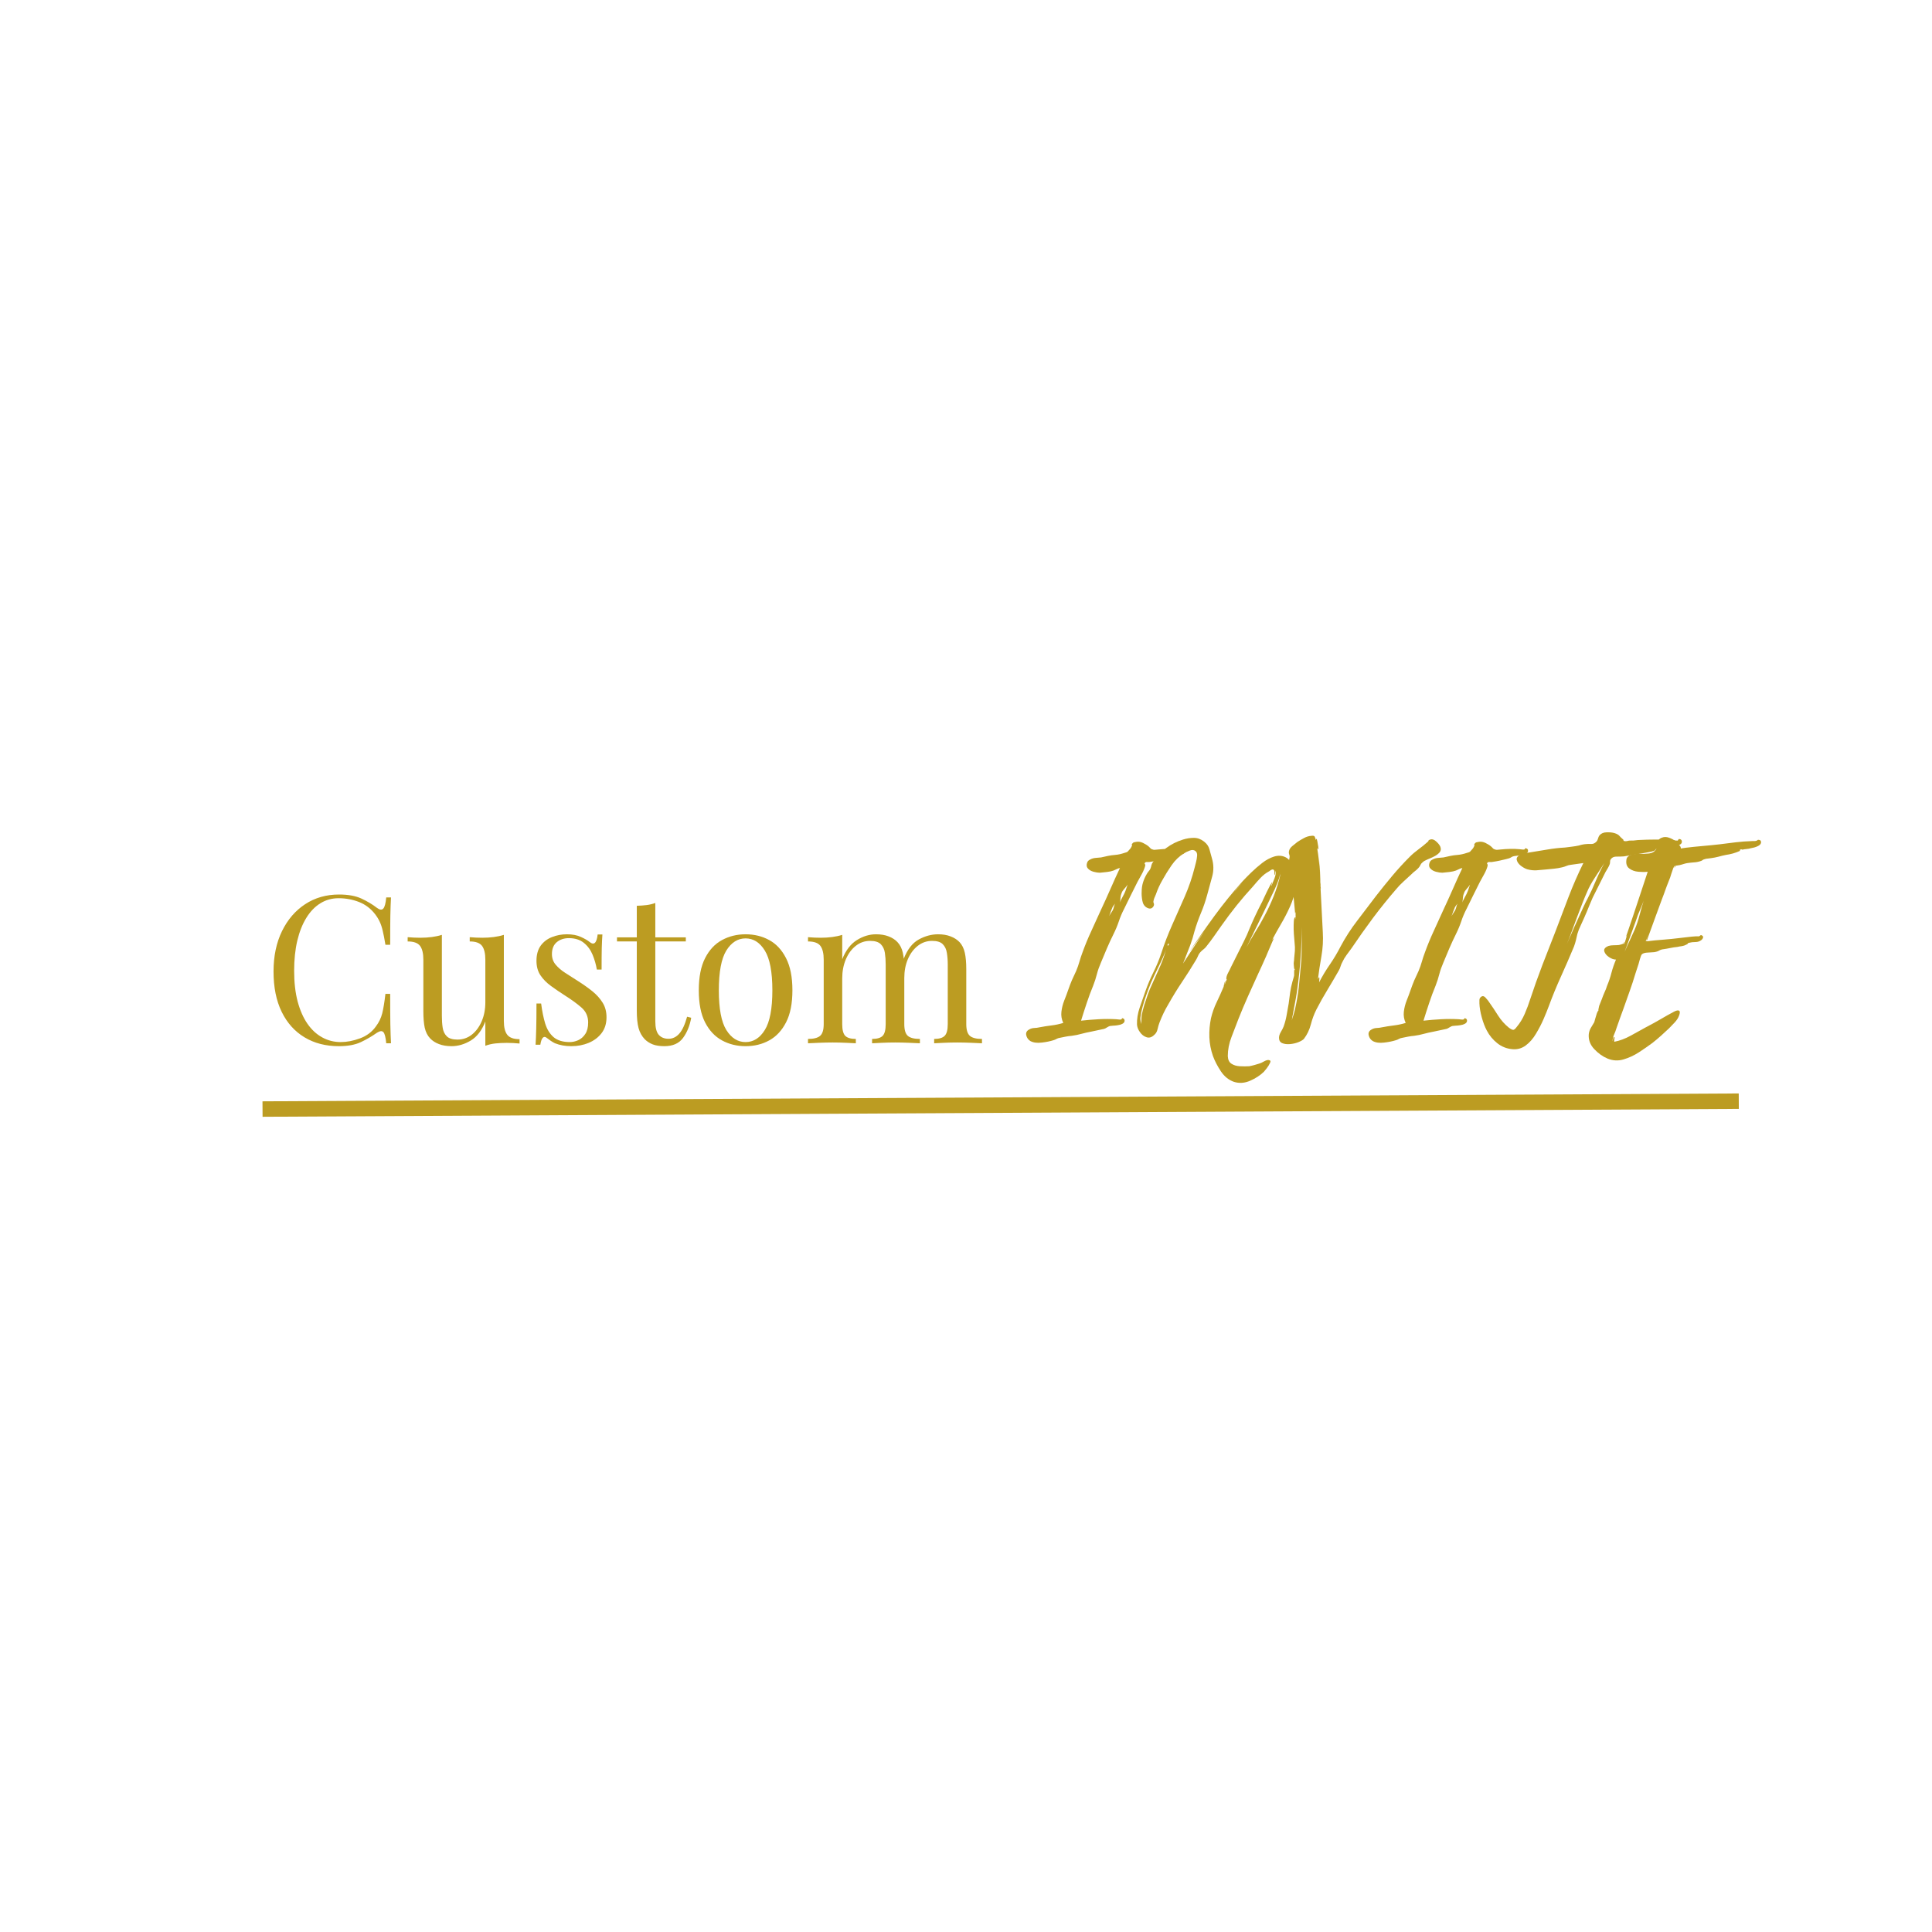 <svg xmlns="http://www.w3.org/2000/svg" xmlns:xlink="http://www.w3.org/1999/xlink" width="500" zoomAndPan="magnify" viewBox="0 0 375 375" height="500" preserveAspectRatio="xMidYMid meet" version="1.0"><defs><g/></defs><g fill="#bc9c22" fill-opacity="1"><g transform="translate(50.968, 202.5)"><g><path d="M 14.844 -28.875 C 16.602 -28.875 18.047 -28.613 19.172 -28.094 C 20.305 -27.57 21.316 -26.969 22.203 -26.281 C 22.734 -25.883 23.141 -25.836 23.422 -26.141 C 23.703 -26.441 23.895 -27.164 24 -28.312 L 24.922 -28.312 C 24.867 -27.332 24.828 -26.133 24.797 -24.719 C 24.773 -23.301 24.766 -21.438 24.766 -19.125 L 23.844 -19.125 C 23.656 -20.27 23.477 -21.18 23.312 -21.859 C 23.156 -22.535 22.961 -23.113 22.734 -23.594 C 22.516 -24.07 22.219 -24.555 21.844 -25.047 C 21.008 -26.141 19.969 -26.93 18.719 -27.422 C 17.469 -27.91 16.148 -28.156 14.766 -28.156 C 13.453 -28.156 12.27 -27.828 11.219 -27.172 C 10.164 -26.523 9.258 -25.586 8.5 -24.359 C 7.738 -23.129 7.148 -21.645 6.734 -19.906 C 6.328 -18.176 6.125 -16.234 6.125 -14.078 C 6.125 -11.836 6.348 -9.859 6.797 -8.141 C 7.254 -6.422 7.891 -4.973 8.703 -3.797 C 9.516 -2.629 10.473 -1.742 11.578 -1.141 C 12.68 -0.535 13.875 -0.234 15.156 -0.234 C 16.352 -0.234 17.602 -0.473 18.906 -0.953 C 20.219 -1.441 21.25 -2.219 22 -3.281 C 22.582 -4.051 22.988 -4.891 23.219 -5.797 C 23.445 -6.703 23.656 -7.969 23.844 -9.594 L 24.766 -9.594 C 24.766 -7.164 24.773 -5.211 24.797 -3.734 C 24.828 -2.254 24.867 -1.008 24.922 0 L 24 0 C 23.895 -1.145 23.711 -1.863 23.453 -2.156 C 23.203 -2.445 22.785 -2.41 22.203 -2.047 C 21.211 -1.348 20.164 -0.738 19.062 -0.219 C 17.957 0.301 16.535 0.562 14.797 0.562 C 12.266 0.562 10.047 -0.008 8.141 -1.156 C 6.234 -2.301 4.754 -3.953 3.703 -6.109 C 2.648 -8.273 2.125 -10.879 2.125 -13.922 C 2.125 -16.91 2.672 -19.523 3.766 -21.766 C 4.859 -24.004 6.359 -25.75 8.266 -27 C 10.172 -28.25 12.363 -28.875 14.844 -28.875 Z M 14.844 -28.875 "/></g></g></g><g fill="#bc9c22" fill-opacity="1"><g transform="translate(78.485, 202.5)"><g><path d="M 19.312 -21.047 L 19.312 -4.312 C 19.312 -3.113 19.531 -2.227 19.969 -1.656 C 20.414 -1.082 21.211 -0.797 22.359 -0.797 L 22.359 0.047 C 21.535 -0.035 20.707 -0.078 19.875 -0.078 C 19.102 -0.078 18.363 -0.039 17.656 0.031 C 16.945 0.113 16.301 0.266 15.719 0.484 L 15.719 -4.234 C 15.051 -2.504 14.109 -1.27 12.891 -0.531 C 11.68 0.195 10.438 0.562 9.156 0.562 C 8.227 0.562 7.414 0.426 6.719 0.156 C 6.031 -0.102 5.457 -0.473 5 -0.953 C 4.488 -1.492 4.141 -2.188 3.953 -3.031 C 3.773 -3.883 3.688 -4.941 3.688 -6.203 L 3.688 -16.234 C 3.688 -17.441 3.473 -18.332 3.047 -18.906 C 2.617 -19.477 1.816 -19.766 0.641 -19.766 L 0.641 -20.594 C 1.492 -20.52 2.32 -20.484 3.125 -20.484 C 3.895 -20.484 4.633 -20.531 5.344 -20.625 C 6.051 -20.719 6.695 -20.859 7.281 -21.047 L 7.281 -5.312 C 7.281 -4.488 7.332 -3.727 7.438 -3.031 C 7.539 -2.344 7.805 -1.785 8.234 -1.359 C 8.66 -0.93 9.352 -0.719 10.312 -0.719 C 11.352 -0.719 12.281 -1.035 13.094 -1.672 C 13.906 -2.316 14.547 -3.188 15.016 -4.281 C 15.484 -5.375 15.719 -6.598 15.719 -7.953 L 15.719 -16.234 C 15.719 -17.441 15.504 -18.332 15.078 -18.906 C 14.648 -19.477 13.852 -19.766 12.688 -19.766 L 12.688 -20.594 C 13.531 -20.52 14.352 -20.484 15.156 -20.484 C 15.926 -20.484 16.664 -20.531 17.375 -20.625 C 18.082 -20.719 18.727 -20.859 19.312 -21.047 Z M 19.312 -21.047 "/></g></g></g><g fill="#bc9c22" fill-opacity="1"><g transform="translate(101.723, 202.5)"><g><path d="M 8.312 -21.156 C 9.383 -21.156 10.289 -20.984 11.031 -20.641 C 11.781 -20.297 12.332 -19.977 12.688 -19.688 C 13.562 -18.957 14.094 -19.438 14.281 -21.125 L 15.203 -21.125 C 15.148 -20.375 15.109 -19.484 15.078 -18.453 C 15.055 -17.43 15.047 -16.051 15.047 -14.312 L 14.125 -14.312 C 13.957 -15.301 13.68 -16.258 13.297 -17.188 C 12.91 -18.125 12.344 -18.895 11.594 -19.5 C 10.852 -20.102 9.883 -20.406 8.688 -20.406 C 7.75 -20.406 6.969 -20.145 6.344 -19.625 C 5.719 -19.102 5.406 -18.332 5.406 -17.312 C 5.406 -16.52 5.645 -15.836 6.125 -15.266 C 6.602 -14.691 7.227 -14.156 8 -13.656 C 8.77 -13.164 9.609 -12.629 10.516 -12.047 C 11.535 -11.398 12.457 -10.742 13.281 -10.078 C 14.102 -9.41 14.758 -8.676 15.25 -7.875 C 15.75 -7.082 16 -6.141 16 -5.047 C 16 -3.816 15.676 -2.785 15.031 -1.953 C 14.395 -1.129 13.562 -0.504 12.531 -0.078 C 11.508 0.348 10.383 0.562 9.156 0.562 C 8.57 0.562 8.02 0.516 7.5 0.422 C 6.977 0.328 6.477 0.188 6 0 C 5.727 -0.133 5.453 -0.297 5.172 -0.484 C 4.898 -0.672 4.629 -0.867 4.359 -1.078 C 4.086 -1.297 3.844 -1.289 3.625 -1.062 C 3.414 -0.832 3.258 -0.383 3.156 0.281 L 2.234 0.281 C 2.285 -0.57 2.328 -1.613 2.359 -2.844 C 2.391 -4.07 2.406 -5.695 2.406 -7.719 L 3.312 -7.719 C 3.5 -6.227 3.766 -4.922 4.109 -3.797 C 4.461 -2.68 5.008 -1.805 5.75 -1.172 C 6.5 -0.547 7.539 -0.234 8.875 -0.234 C 9.414 -0.234 9.957 -0.352 10.5 -0.594 C 11.039 -0.832 11.5 -1.234 11.875 -1.797 C 12.25 -2.359 12.438 -3.109 12.438 -4.047 C 12.438 -5.211 12.008 -6.172 11.156 -6.922 C 10.301 -7.672 9.223 -8.457 7.922 -9.281 C 6.961 -9.895 6.062 -10.508 5.219 -11.125 C 4.375 -11.738 3.691 -12.43 3.172 -13.203 C 2.66 -13.973 2.406 -14.906 2.406 -16 C 2.406 -17.195 2.676 -18.176 3.219 -18.938 C 3.77 -19.695 4.5 -20.254 5.406 -20.609 C 6.312 -20.973 7.281 -21.156 8.312 -21.156 Z M 8.312 -21.156 "/></g></g></g><g fill="#bc9c22" fill-opacity="1"><g transform="translate(119.601, 202.5)"><g><path d="M 7.594 -27.234 L 7.594 -20.562 L 13.516 -20.562 L 13.516 -19.766 L 7.594 -19.766 L 7.594 -4.281 C 7.594 -3.031 7.816 -2.148 8.266 -1.641 C 8.723 -1.129 9.352 -0.875 10.156 -0.875 C 10.957 -0.875 11.648 -1.203 12.234 -1.859 C 12.828 -2.516 13.336 -3.613 13.766 -5.156 L 14.562 -4.953 C 14.289 -3.41 13.758 -2.102 12.969 -1.031 C 12.188 0.031 10.984 0.562 9.359 0.562 C 8.453 0.562 7.703 0.445 7.109 0.219 C 6.523 -0.008 6.008 -0.336 5.562 -0.766 C 4.977 -1.379 4.57 -2.109 4.344 -2.953 C 4.113 -3.805 4 -4.941 4 -6.359 L 4 -19.766 L 0.156 -19.766 L 0.156 -20.562 L 4 -20.562 L 4 -26.688 C 4.664 -26.707 5.305 -26.754 5.922 -26.828 C 6.535 -26.91 7.094 -27.047 7.594 -27.234 Z M 7.594 -27.234 "/></g></g></g><g fill="#bc9c22" fill-opacity="1"><g transform="translate(133.76, 202.5)"><g><path d="M 10.953 -21.156 C 12.66 -21.156 14.191 -20.781 15.547 -20.031 C 16.91 -19.289 18 -18.117 18.812 -16.516 C 19.633 -14.922 20.047 -12.844 20.047 -10.281 C 20.047 -7.719 19.633 -5.645 18.812 -4.062 C 18 -2.477 16.91 -1.312 15.547 -0.562 C 14.191 0.188 12.66 0.562 10.953 0.562 C 9.273 0.562 7.75 0.188 6.375 -0.562 C 5 -1.312 3.906 -2.477 3.094 -4.062 C 2.281 -5.645 1.875 -7.719 1.875 -10.281 C 1.875 -12.844 2.281 -14.922 3.094 -16.516 C 3.906 -18.117 5 -19.289 6.375 -20.031 C 7.75 -20.781 9.273 -21.156 10.953 -21.156 Z M 10.953 -20.359 C 9.441 -20.359 8.195 -19.57 7.219 -18 C 6.25 -16.426 5.766 -13.852 5.766 -10.281 C 5.766 -6.707 6.25 -4.141 7.219 -2.578 C 8.195 -1.016 9.441 -0.234 10.953 -0.234 C 12.473 -0.234 13.719 -1.016 14.688 -2.578 C 15.664 -4.141 16.156 -6.707 16.156 -10.281 C 16.156 -13.852 15.664 -16.426 14.688 -18 C 13.719 -19.57 12.473 -20.359 10.953 -20.359 Z M 10.953 -20.359 "/></g></g></g><g fill="#bc9c22" fill-opacity="1"><g transform="translate(155.678, 202.5)"><g><path d="M 14.359 -21.156 C 15.297 -21.156 16.109 -21.02 16.797 -20.75 C 17.492 -20.488 18.066 -20.117 18.516 -19.641 C 19.023 -19.109 19.375 -18.414 19.562 -17.562 C 19.75 -16.707 19.844 -15.656 19.844 -14.406 L 19.844 -3.719 C 19.844 -2.602 20.07 -1.844 20.531 -1.438 C 21 -1.039 21.781 -0.844 22.875 -0.844 L 22.875 0 C 22.426 -0.031 21.734 -0.062 20.797 -0.094 C 19.867 -0.133 18.961 -0.156 18.078 -0.156 C 17.203 -0.156 16.344 -0.133 15.5 -0.094 C 14.656 -0.062 14.02 -0.031 13.594 0 L 13.594 -0.844 C 14.562 -0.844 15.242 -1.039 15.641 -1.438 C 16.035 -1.844 16.234 -2.602 16.234 -3.719 L 16.234 -15.281 C 16.234 -16.102 16.18 -16.859 16.078 -17.547 C 15.973 -18.242 15.707 -18.805 15.281 -19.234 C 14.852 -19.66 14.16 -19.875 13.203 -19.875 C 12.16 -19.875 11.234 -19.551 10.422 -18.906 C 9.609 -18.27 8.969 -17.398 8.5 -16.297 C 8.031 -15.191 7.797 -13.957 7.797 -12.594 L 7.797 -3.719 C 7.797 -2.602 7.992 -1.844 8.391 -1.438 C 8.797 -1.039 9.477 -0.844 10.438 -0.844 L 10.438 0 C 10.008 -0.031 9.375 -0.062 8.531 -0.094 C 7.695 -0.133 6.836 -0.156 5.953 -0.156 C 5.078 -0.156 4.172 -0.133 3.234 -0.094 C 2.305 -0.062 1.613 -0.031 1.156 0 L 1.156 -0.844 C 2.25 -0.844 3.031 -1.039 3.5 -1.438 C 3.969 -1.844 4.203 -2.602 4.203 -3.719 L 4.203 -16.234 C 4.203 -17.441 3.988 -18.332 3.562 -18.906 C 3.133 -19.477 2.332 -19.766 1.156 -19.766 L 1.156 -20.594 C 2.008 -20.52 2.836 -20.484 3.641 -20.484 C 4.41 -20.484 5.148 -20.531 5.859 -20.625 C 6.566 -20.719 7.211 -20.859 7.797 -21.047 L 7.797 -16.312 C 8.492 -18.051 9.441 -19.289 10.641 -20.031 C 11.836 -20.781 13.078 -21.156 14.359 -21.156 Z M 26.406 -21.156 C 27.332 -21.156 28.141 -21.02 28.828 -20.75 C 29.523 -20.488 30.102 -20.117 30.562 -19.641 C 31.062 -19.109 31.406 -18.414 31.594 -17.562 C 31.781 -16.707 31.875 -15.656 31.875 -14.406 L 31.875 -3.719 C 31.875 -2.602 32.109 -1.844 32.578 -1.438 C 33.047 -1.039 33.828 -0.844 34.922 -0.844 L 34.922 0 C 34.461 -0.031 33.766 -0.062 32.828 -0.094 C 31.898 -0.133 31 -0.156 30.125 -0.156 C 29.238 -0.156 28.375 -0.133 27.531 -0.094 C 26.695 -0.062 26.066 -0.031 25.641 0 L 25.641 -0.844 C 26.598 -0.844 27.273 -1.039 27.672 -1.438 C 28.078 -1.844 28.281 -2.602 28.281 -3.719 L 28.281 -15.281 C 28.281 -16.102 28.223 -16.859 28.109 -17.547 C 28.004 -18.242 27.738 -18.805 27.312 -19.234 C 26.895 -19.66 26.203 -19.875 25.234 -19.875 C 24.203 -19.875 23.273 -19.551 22.453 -18.906 C 21.641 -18.27 21 -17.406 20.531 -16.312 C 20.07 -15.227 19.844 -14.004 19.844 -12.641 L 19.719 -16.359 C 20.438 -18.203 21.41 -19.461 22.641 -20.141 C 23.867 -20.816 25.125 -21.156 26.406 -21.156 Z M 26.406 -21.156 "/></g></g></g><g fill="#bc9c22" fill-opacity="1"><g transform="translate(199.176, 198.457)"><g><path d="M 30.938 -33.438 C 31 -33.145 30.859 -32.914 30.516 -32.75 C 30.18 -32.594 29.82 -32.488 29.438 -32.438 C 29.051 -32.395 28.766 -32.359 28.578 -32.328 C 28.191 -32.297 27.895 -32.207 27.688 -32.062 C 27.477 -31.914 27.148 -31.797 26.703 -31.703 C 26.285 -31.609 25.859 -31.508 25.422 -31.406 C 24.992 -31.312 24.555 -31.234 24.109 -31.172 C 24.016 -31.141 23.848 -31.129 23.609 -31.141 C 23.367 -31.16 23.219 -31.141 23.156 -31.078 C 22.988 -30.953 22.945 -30.848 23.031 -30.766 C 23.113 -30.68 23.141 -30.562 23.109 -30.406 C 22.973 -29.895 22.754 -29.363 22.453 -28.812 C 22.148 -28.27 21.867 -27.758 21.609 -27.281 C 21.16 -26.414 20.727 -25.551 20.312 -24.688 C 19.895 -23.82 19.461 -22.941 19.016 -22.047 C 18.598 -21.242 18.254 -20.43 17.984 -19.609 C 17.711 -18.797 17.367 -17.973 16.953 -17.141 C 16.504 -16.242 16.078 -15.32 15.672 -14.375 C 15.273 -13.438 14.883 -12.504 14.5 -11.578 C 14.188 -10.867 13.93 -10.141 13.734 -9.391 C 13.547 -8.641 13.305 -7.895 13.016 -7.156 C 12.566 -6.07 12.148 -4.953 11.766 -3.797 C 11.379 -2.641 11.008 -1.488 10.656 -0.344 C 11.781 -0.469 12.914 -0.562 14.062 -0.625 C 15.219 -0.688 16.359 -0.688 17.484 -0.625 C 17.609 -0.625 17.758 -0.609 17.938 -0.578 C 18.113 -0.547 18.266 -0.547 18.391 -0.578 C 18.492 -0.578 18.551 -0.625 18.562 -0.719 C 18.582 -0.812 18.641 -0.844 18.734 -0.812 C 18.984 -0.75 19.109 -0.594 19.109 -0.344 C 19.109 -0.082 18.961 0.117 18.672 0.266 C 18.391 0.41 18.07 0.504 17.719 0.547 C 17.363 0.598 17.094 0.625 16.906 0.625 C 16.719 0.656 16.555 0.672 16.422 0.672 C 16.297 0.672 16.172 0.703 16.047 0.766 C 15.91 0.828 15.77 0.906 15.625 1 C 15.488 1.102 15.32 1.188 15.125 1.25 L 12.625 1.781 C 11.957 1.906 11.332 2.047 10.75 2.203 C 10.176 2.367 9.539 2.5 8.844 2.594 C 8.457 2.625 8.07 2.676 7.688 2.75 C 7.301 2.832 6.914 2.91 6.531 2.984 C 6.312 3.016 6.102 3.082 5.906 3.188 C 5.719 3.301 5.508 3.391 5.281 3.453 C 4.676 3.648 3.926 3.801 3.031 3.906 C 2.133 4.02 1.395 3.922 0.812 3.609 C 0.395 3.348 0.129 2.969 0.016 2.469 C -0.086 1.977 0.113 1.602 0.625 1.344 C 0.883 1.188 1.195 1.098 1.562 1.078 C 1.926 1.066 2.254 1.023 2.547 0.953 C 3.348 0.797 4.141 0.672 4.922 0.578 C 5.703 0.484 6.461 0.32 7.203 0.094 C 6.879 -0.602 6.758 -1.32 6.844 -2.062 C 6.926 -2.801 7.109 -3.531 7.391 -4.25 C 7.68 -4.969 7.941 -5.664 8.172 -6.344 C 8.391 -6.977 8.625 -7.594 8.875 -8.188 C 9.133 -8.781 9.41 -9.379 9.703 -9.984 C 9.961 -10.598 10.176 -11.207 10.344 -11.812 C 10.52 -12.426 10.723 -13.035 10.953 -13.641 C 11.461 -15.047 12.031 -16.422 12.656 -17.766 C 13.281 -19.109 13.895 -20.457 14.5 -21.812 C 15.145 -23.188 15.766 -24.551 16.359 -25.906 C 16.953 -27.27 17.566 -28.625 18.203 -29.969 C 17.984 -29.938 17.785 -29.875 17.609 -29.781 C 17.43 -29.688 17.211 -29.586 16.953 -29.484 C 16.629 -29.359 16.203 -29.266 15.672 -29.203 C 15.148 -29.141 14.695 -29.094 14.312 -29.062 C 13.957 -29.062 13.547 -29.125 13.078 -29.25 C 12.617 -29.375 12.254 -29.586 11.984 -29.891 C 11.711 -30.203 11.672 -30.598 11.859 -31.078 C 11.961 -31.328 12.172 -31.52 12.484 -31.656 C 12.773 -31.812 13.113 -31.906 13.5 -31.938 C 13.883 -31.969 14.234 -32 14.547 -32.031 C 14.992 -32.133 15.441 -32.234 15.891 -32.328 C 16.348 -32.422 16.801 -32.484 17.25 -32.516 C 17.594 -32.547 17.898 -32.594 18.172 -32.656 C 18.453 -32.719 18.75 -32.801 19.062 -32.906 C 19.414 -33 19.625 -33.078 19.688 -33.141 C 19.75 -33.203 19.879 -33.348 20.078 -33.578 C 20.266 -33.766 20.426 -34.02 20.562 -34.344 C 20.562 -34.344 20.547 -34.375 20.516 -34.438 C 20.484 -34.5 20.5 -34.578 20.562 -34.672 C 20.688 -34.836 20.812 -34.938 20.938 -34.969 C 21.07 -35 21.234 -35.031 21.422 -35.062 C 21.836 -35.125 22.258 -35.051 22.688 -34.844 C 23.125 -34.633 23.488 -34.406 23.781 -34.156 C 23.969 -33.988 24.098 -33.859 24.172 -33.766 C 24.254 -33.672 24.426 -33.594 24.688 -33.531 C 24.812 -33.5 24.977 -33.5 25.188 -33.531 C 25.395 -33.562 25.566 -33.578 25.703 -33.578 C 26.305 -33.641 26.906 -33.676 27.5 -33.688 C 28.094 -33.707 28.691 -33.688 29.297 -33.625 C 29.391 -33.625 29.539 -33.609 29.75 -33.578 C 29.957 -33.547 30.113 -33.547 30.219 -33.578 C 30.312 -33.578 30.359 -33.625 30.359 -33.719 C 30.359 -33.812 30.406 -33.844 30.5 -33.812 C 30.758 -33.75 30.906 -33.641 30.938 -33.484 Z M 18.734 -24.406 C 18.953 -24.781 19.133 -25.16 19.281 -25.547 C 19.426 -25.93 19.562 -26.332 19.688 -26.75 C 19.531 -26.5 19.32 -26.234 19.062 -25.953 C 18.812 -25.68 18.641 -25.422 18.547 -25.172 C 18.41 -24.848 18.332 -24.535 18.312 -24.234 C 18.301 -23.93 18.266 -23.617 18.203 -23.297 C 18.266 -23.484 18.344 -23.664 18.438 -23.844 C 18.539 -24.02 18.641 -24.207 18.734 -24.406 Z M 16.766 -21.703 C 16.891 -21.93 16.973 -22.156 17.016 -22.375 C 17.066 -22.602 17.145 -22.832 17.25 -23.062 C 17.145 -22.926 17.051 -22.801 16.969 -22.688 C 16.895 -22.582 16.828 -22.477 16.766 -22.375 C 16.641 -22.094 16.523 -21.805 16.422 -21.516 C 16.328 -21.223 16.219 -20.938 16.094 -20.656 Z M 16.766 -21.703 "/></g></g></g><g fill="#bc9c22" fill-opacity="1"><g transform="translate(220.69, 198.457)"><g><path d="M 8.938 -11.438 C 9.602 -12.457 10.281 -13.492 10.969 -14.547 C 11.664 -15.609 12.363 -16.648 13.062 -17.672 L 11.812 -15.953 L 10.094 -13.594 C 11.688 -15.988 13.332 -18.348 15.031 -20.672 C 16.727 -22.992 18.539 -25.227 20.469 -27.375 C 20.914 -27.852 21.473 -28.422 22.141 -29.078 C 22.816 -29.734 23.535 -30.359 24.297 -30.953 C 25.066 -31.547 25.844 -31.961 26.625 -32.203 C 27.414 -32.441 28.145 -32.398 28.812 -32.078 C 29.488 -31.766 30.035 -31.031 30.453 -29.875 L 30.453 -29.781 C 30.516 -29.656 30.547 -29.578 30.547 -29.547 C 30.898 -28.391 30.977 -27.219 30.781 -26.031 C 30.594 -24.844 30.234 -23.664 29.703 -22.5 C 29.18 -21.332 28.598 -20.203 27.953 -19.109 C 27.316 -18.023 26.738 -16.988 26.219 -16 C 26.383 -16.219 26.5 -16.328 26.562 -16.328 C 26.562 -16.328 26.488 -16.164 26.344 -15.844 C 26.195 -15.531 26.035 -15.156 25.859 -14.719 C 25.68 -14.289 25.516 -13.898 25.359 -13.547 C 25.203 -13.191 25.109 -12.969 25.078 -12.875 C 24.816 -12.301 24.551 -11.707 24.281 -11.094 C 24.008 -10.488 23.727 -9.879 23.438 -9.266 C 22.801 -7.859 22.16 -6.441 21.516 -5.016 C 20.879 -3.586 20.27 -2.141 19.688 -0.672 C 19.27 0.41 18.82 1.578 18.344 2.828 C 17.863 4.078 17.625 5.312 17.625 6.531 C 17.656 7.238 17.895 7.734 18.344 8.016 C 18.789 8.305 19.332 8.469 19.969 8.5 C 20.613 8.531 21.211 8.531 21.766 8.5 C 22.109 8.438 22.445 8.359 22.781 8.266 C 23.125 8.172 23.457 8.07 23.781 7.969 C 24 7.906 24.289 7.77 24.656 7.562 C 25.031 7.352 25.328 7.266 25.547 7.297 C 25.898 7.328 25.992 7.508 25.828 7.844 C 25.672 8.188 25.457 8.535 25.188 8.891 C 24.914 9.242 24.734 9.469 24.641 9.562 C 23.93 10.258 23.039 10.844 21.969 11.312 C 20.895 11.781 19.848 11.852 18.828 11.531 C 17.805 11.176 16.957 10.492 16.281 9.484 C 15.613 8.473 15.102 7.488 14.75 6.531 C 14.332 5.344 14.098 4.125 14.047 2.875 C 14.004 1.633 14.109 0.406 14.359 -0.812 C 14.617 -1.906 14.988 -2.945 15.469 -3.938 C 15.945 -4.926 16.395 -5.922 16.812 -6.922 C 16.812 -6.953 16.844 -7.117 16.906 -7.422 C 16.969 -7.723 17.062 -7.938 17.188 -8.062 C 17.156 -8 17.109 -7.836 17.047 -7.578 C 16.984 -7.328 16.953 -7.203 16.953 -7.203 L 17.438 -8.406 C 17.406 -8.375 17.375 -8.375 17.344 -8.406 C 17.312 -8.727 17.422 -9.129 17.672 -9.609 C 17.93 -10.086 18.125 -10.473 18.25 -10.766 L 19.547 -13.359 C 19.961 -14.18 20.367 -14.992 20.766 -15.797 C 21.172 -16.598 21.535 -17.414 21.859 -18.25 C 22.203 -19.082 22.566 -19.906 22.953 -20.719 C 23.336 -21.539 23.738 -22.352 24.156 -23.156 C 24.219 -23.25 24.344 -23.508 24.531 -23.938 C 24.727 -24.375 24.945 -24.836 25.188 -25.328 C 25.426 -25.828 25.648 -26.27 25.859 -26.656 C 26.066 -27.039 26.203 -27.234 26.266 -27.234 C 26.266 -27.234 26.223 -27.113 26.141 -26.875 C 26.066 -26.633 26.047 -26.5 26.078 -26.469 C 26.242 -26.883 26.445 -27.383 26.688 -27.969 C 26.926 -28.562 26.977 -29.066 26.844 -29.484 C 26.844 -29.453 26.832 -29.301 26.812 -29.031 C 26.801 -28.758 26.766 -28.625 26.703 -28.625 C 26.672 -28.656 26.66 -28.82 26.672 -29.125 C 26.691 -29.438 26.609 -29.625 26.422 -29.688 C 26.285 -29.719 26.141 -29.68 25.984 -29.578 C 25.828 -29.484 25.719 -29.406 25.656 -29.344 C 25.039 -29.02 24.477 -28.586 23.969 -28.047 C 23.457 -27.504 22.977 -26.961 22.531 -26.422 C 21.438 -25.234 20.375 -24 19.344 -22.719 C 18.32 -21.438 17.348 -20.141 16.422 -18.828 C 15.941 -18.148 15.461 -17.469 14.984 -16.781 C 14.504 -16.094 14.008 -15.43 13.5 -14.797 C 13.332 -14.566 13.145 -14.375 12.938 -14.219 C 12.727 -14.062 12.547 -13.898 12.391 -13.734 C 12.172 -13.516 11.992 -13.25 11.859 -12.938 C 11.734 -12.633 11.594 -12.359 11.438 -12.109 C 10.57 -10.66 9.672 -9.238 8.734 -7.844 C 7.805 -6.457 6.926 -5.023 6.094 -3.547 C 5.75 -2.973 5.438 -2.395 5.156 -1.812 C 4.883 -1.238 4.625 -0.633 4.375 0 C 4.238 0.352 4.113 0.773 4 1.266 C 3.895 1.766 3.68 2.145 3.359 2.406 C 2.879 2.883 2.383 3.039 1.875 2.875 C 1.363 2.719 0.93 2.391 0.578 1.891 C 0.223 1.398 0.031 0.898 0 0.391 C -0.031 -0.672 0.145 -1.77 0.531 -2.906 C 0.914 -4.039 1.285 -5.102 1.641 -6.094 C 2.086 -7.344 2.602 -8.562 3.188 -9.75 C 3.781 -10.938 4.285 -12.156 4.703 -13.406 C 5.316 -15.289 6.031 -17.145 6.844 -18.969 C 7.656 -20.789 8.461 -22.613 9.266 -24.438 C 10.066 -26.27 10.707 -28.145 11.188 -30.062 C 11.25 -30.32 11.336 -30.664 11.453 -31.094 C 11.566 -31.531 11.641 -31.957 11.672 -32.375 C 11.703 -32.789 11.586 -33.094 11.328 -33.281 C 11.047 -33.508 10.68 -33.535 10.234 -33.359 C 9.785 -33.18 9.43 -33.016 9.172 -32.859 C 8.211 -32.273 7.395 -31.492 6.719 -30.516 C 6.051 -29.547 5.461 -28.598 4.953 -27.672 C 4.43 -26.773 4 -25.828 3.656 -24.828 C 3.551 -24.609 3.453 -24.379 3.359 -24.141 C 3.266 -23.898 3.203 -23.648 3.172 -23.391 C 3.172 -23.359 3.203 -23.258 3.266 -23.094 C 3.328 -22.938 3.312 -22.766 3.219 -22.578 C 2.926 -22.066 2.492 -21.969 1.922 -22.281 C 1.441 -22.539 1.145 -23 1.031 -23.656 C 0.914 -24.312 0.875 -24.879 0.906 -25.359 C 0.906 -26.004 0.992 -26.613 1.172 -27.188 C 1.348 -27.758 1.598 -28.316 1.922 -28.859 C 2.016 -29.023 2.125 -29.18 2.25 -29.328 C 2.383 -29.473 2.5 -29.641 2.594 -29.828 C 2.688 -30.047 2.754 -30.27 2.797 -30.5 C 2.848 -30.727 2.957 -30.953 3.125 -31.172 C 4.594 -33.316 6.531 -34.758 8.938 -35.5 C 9.633 -35.719 10.336 -35.828 11.047 -35.828 C 11.754 -35.828 12.41 -35.586 13.016 -35.109 C 13.555 -34.691 13.906 -34.191 14.062 -33.609 C 14.227 -33.035 14.391 -32.445 14.547 -31.844 C 14.898 -30.656 14.914 -29.484 14.594 -28.328 C 14.281 -27.18 13.961 -26.016 13.641 -24.828 C 13.316 -23.609 12.906 -22.406 12.406 -21.219 C 11.914 -20.039 11.492 -18.844 11.141 -17.625 C 10.922 -16.727 10.648 -15.848 10.328 -14.984 C 10.004 -14.117 9.664 -13.254 9.312 -12.391 L 9.562 -12.781 C 9.301 -12.363 9.094 -11.914 8.938 -11.438 Z M 24.875 -22 L 21.234 -14.547 C 21.773 -15.578 22.348 -16.578 22.953 -17.547 C 23.566 -18.523 24.145 -19.531 24.688 -20.562 C 25.363 -21.812 25.973 -23.113 26.516 -24.469 C 27.055 -25.832 27.488 -27.219 27.812 -28.625 C 27.781 -28.594 27.766 -28.566 27.766 -28.547 C 27.766 -28.535 27.781 -28.594 27.812 -28.719 L 27.812 -28.812 C 27.688 -28.27 27.492 -27.676 27.234 -27.031 C 26.973 -26.395 26.812 -26.016 26.75 -25.891 Z M 5.469 -13.594 L 5.672 -14.172 C 5.254 -13.078 4.77 -11.984 4.219 -10.891 C 3.676 -9.805 3.164 -8.723 2.688 -7.641 C 2.051 -6.098 1.523 -4.594 1.109 -3.125 C 0.91 -2.445 0.766 -1.742 0.672 -1.016 C 0.641 -0.848 0.645 -0.617 0.688 -0.328 C 0.738 -0.047 0.75 0.176 0.719 0.344 C 0.812 0.082 0.859 -0.195 0.859 -0.5 C 0.859 -0.801 0.875 -1.098 0.906 -1.391 C 0.977 -1.711 1.051 -2.031 1.125 -2.344 C 1.207 -2.664 1.297 -2.988 1.391 -3.312 C 1.617 -4.02 1.852 -4.719 2.094 -5.406 C 2.332 -6.094 2.613 -6.77 2.938 -7.438 C 3.383 -8.438 3.836 -9.445 4.297 -10.469 C 4.766 -11.5 5.156 -12.523 5.469 -13.547 Z M 6 -14.891 C 6.227 -15.109 6.258 -15.254 6.094 -15.328 C 5.906 -15.098 5.875 -14.953 6 -14.891 Z M 20.469 -27.141 C 20.176 -26.848 19.895 -26.551 19.625 -26.25 C 19.352 -25.945 19.086 -25.617 18.828 -25.266 C 19.086 -25.586 19.352 -25.898 19.625 -26.203 C 19.895 -26.504 20.176 -26.816 20.469 -27.141 Z M 9.891 -13.25 C 9.828 -13.188 9.766 -13.094 9.703 -12.969 Z M 17.812 -24.016 C 17.781 -23.984 17.766 -23.953 17.766 -23.922 L 17.969 -24.203 Z M 27.812 -28.812 C 27.812 -28.844 27.816 -28.875 27.828 -28.906 C 27.848 -28.945 27.859 -28.984 27.859 -29.016 C 27.859 -28.984 27.848 -28.957 27.828 -28.938 C 27.816 -28.926 27.812 -28.883 27.812 -28.812 Z M 18.547 -24.875 L 18.828 -25.266 Z M 30.547 -29.547 L 30.5 -29.688 C 30.5 -29.625 30.516 -29.578 30.547 -29.547 Z M 6 -14.891 C 6 -14.922 6.004 -14.938 6.016 -14.938 C 6.035 -14.938 6.047 -14.938 6.047 -14.938 Z M 17.812 -24.016 C 17.812 -23.984 17.801 -23.969 17.781 -23.969 C 17.77 -23.969 17.766 -23.969 17.766 -23.969 C 17.797 -23.969 17.812 -23.973 17.812 -23.984 C 17.812 -24.004 17.812 -24.016 17.812 -24.016 Z M 9.703 -12.969 L 9.562 -12.781 Z M 9.703 -12.969 "/></g></g></g><g fill="#bc9c22" fill-opacity="1"><g transform="translate(248.255, 198.457)"><g><path d="M 8.219 -23 L 8.5 -17.531 C 8.594 -15.957 8.504 -14.398 8.234 -12.859 C 7.961 -11.328 7.734 -9.828 7.547 -8.359 C 7.609 -8.547 7.672 -8.672 7.734 -8.734 C 7.828 -8.805 7.859 -8.672 7.828 -8.328 C 7.797 -7.992 7.781 -7.812 7.781 -7.781 C 8.414 -9 9.117 -10.164 9.891 -11.281 C 10.66 -12.406 11.348 -13.562 11.953 -14.75 C 12.891 -16.508 13.973 -18.188 15.203 -19.781 C 16.43 -21.383 17.641 -22.973 18.828 -24.547 C 19.848 -25.859 20.895 -27.156 21.969 -28.438 C 23.039 -29.719 24.172 -30.953 25.359 -32.141 C 25.898 -32.68 26.469 -33.164 27.062 -33.594 C 27.656 -34.031 28.223 -34.488 28.766 -34.969 C 28.93 -35.094 29.016 -35.195 29.016 -35.281 C 29.016 -35.363 29.125 -35.438 29.344 -35.5 C 29.727 -35.625 30.117 -35.5 30.516 -35.125 C 30.922 -34.758 31.188 -34.422 31.312 -34.109 C 31.477 -33.691 31.43 -33.328 31.172 -33.016 C 30.91 -32.711 30.555 -32.445 30.109 -32.219 C 29.66 -32 29.219 -31.801 28.781 -31.625 C 28.352 -31.445 28.047 -31.266 27.859 -31.078 C 27.66 -30.922 27.52 -30.742 27.438 -30.547 C 27.363 -30.359 27.234 -30.164 27.047 -29.969 C 26.848 -29.75 26.629 -29.551 26.391 -29.375 C 26.148 -29.195 25.922 -28.992 25.703 -28.766 C 25.18 -28.285 24.664 -27.812 24.156 -27.344 C 23.645 -26.883 23.164 -26.383 22.719 -25.844 C 21.145 -24.02 19.645 -22.156 18.219 -20.25 C 16.801 -18.344 15.422 -16.395 14.078 -14.406 C 13.785 -13.988 13.469 -13.555 13.125 -13.109 C 12.789 -12.66 12.516 -12.195 12.297 -11.719 C 12.172 -11.5 12.055 -11.227 11.953 -10.906 C 11.859 -10.582 11.734 -10.289 11.578 -10.031 C 10.867 -8.789 10.141 -7.551 9.391 -6.312 C 8.641 -5.082 7.926 -3.812 7.25 -2.5 C 6.801 -1.602 6.441 -0.633 6.172 0.406 C 5.898 1.445 5.457 2.367 4.844 3.172 C 4.656 3.391 4.305 3.602 3.797 3.812 C 3.285 4.02 2.734 4.148 2.141 4.203 C 1.547 4.254 1.039 4.191 0.625 4.016 C 0.207 3.836 0 3.492 0 2.984 C 0 2.629 0.117 2.25 0.359 1.844 C 0.598 1.445 0.781 1.086 0.906 0.766 C 1.164 0.023 1.359 -0.707 1.484 -1.438 C 1.617 -2.176 1.75 -2.914 1.875 -3.656 C 1.969 -4.352 2.062 -5.062 2.156 -5.781 C 2.258 -6.508 2.406 -7.207 2.594 -7.875 C 2.656 -8.133 2.719 -8.352 2.781 -8.531 C 2.844 -8.707 2.895 -8.906 2.938 -9.125 C 2.938 -9.125 2.938 -9.305 2.938 -9.672 C 2.938 -10.047 2.953 -10.25 2.984 -10.281 C 2.984 -10.25 2.988 -10.223 3 -10.203 C 3.02 -10.191 3.031 -10.172 3.031 -10.141 C 3.031 -10.203 3.035 -10.254 3.047 -10.297 C 3.066 -10.348 3.078 -10.406 3.078 -10.469 C 3.016 -10.25 2.961 -10.289 2.922 -10.594 C 2.891 -10.895 2.875 -11.062 2.875 -11.094 C 2.844 -11.32 2.844 -11.539 2.875 -11.75 C 2.914 -11.957 2.938 -12.172 2.938 -12.391 C 3 -12.898 3.047 -13.395 3.078 -13.875 C 3.109 -14.352 3.094 -14.852 3.031 -15.375 C 3.031 -15.5 3.004 -15.82 2.953 -16.344 C 2.898 -16.875 2.863 -17.441 2.844 -18.047 C 2.832 -18.66 2.844 -19.195 2.875 -19.656 C 2.914 -20.125 3 -20.375 3.125 -20.406 C 3.188 -20.445 3.219 -20.398 3.219 -20.266 C 3.219 -20.141 3.234 -20.078 3.266 -20.078 C 3.234 -20.297 3.219 -20.516 3.219 -20.734 C 3.219 -20.961 3.219 -21.191 3.219 -21.422 C 3.188 -21.391 3.172 -21.348 3.172 -21.297 C 3.172 -21.254 3.156 -21.219 3.125 -21.188 C 3.125 -21.219 3.098 -21.504 3.047 -22.047 C 3.004 -22.586 2.945 -23.207 2.875 -23.906 C 2.812 -24.613 2.75 -25.254 2.688 -25.828 C 2.625 -26.41 2.594 -26.75 2.594 -26.844 C 2.562 -27.32 2.504 -27.797 2.422 -28.266 C 2.348 -28.734 2.273 -29.191 2.203 -29.641 C 2.172 -29.891 2.129 -30.141 2.078 -30.391 C 2.035 -30.648 2 -30.895 1.969 -31.125 C 1.938 -31.312 1.941 -31.5 1.984 -31.688 C 2.035 -31.883 2.062 -32.051 2.062 -32.188 C 2.062 -32.344 2.031 -32.492 1.969 -32.641 C 1.906 -32.785 1.891 -32.969 1.922 -33.188 C 1.984 -33.57 2.195 -33.914 2.562 -34.219 C 2.938 -34.52 3.266 -34.785 3.547 -35.016 C 3.93 -35.273 4.359 -35.531 4.828 -35.781 C 5.297 -36.039 5.77 -36.188 6.25 -36.219 C 6.633 -36.281 6.863 -36.223 6.938 -36.047 C 7.02 -35.867 7.094 -35.656 7.156 -35.406 C 7.156 -35.438 7.188 -35.516 7.25 -35.641 C 7.312 -35.672 7.375 -35.516 7.438 -35.172 C 7.508 -34.836 7.566 -34.504 7.609 -34.172 C 7.66 -33.836 7.656 -33.656 7.594 -33.625 C 7.531 -33.594 7.461 -33.703 7.391 -33.953 C 7.523 -33.148 7.641 -32.332 7.734 -31.5 C 7.828 -30.676 7.891 -29.848 7.922 -29.016 C 7.891 -29.68 7.863 -30.266 7.844 -30.766 C 7.832 -31.266 7.828 -31.516 7.828 -31.516 C 7.828 -31.516 7.848 -31.148 7.891 -30.422 C 7.941 -29.703 7.984 -28.816 8.016 -27.766 L 8.016 -27.234 L 8.016 -27.281 L 8.016 -27.188 L 8.016 -27.234 L 8.016 -27.141 L 8.016 -27.188 C 8.016 -27.156 8.02 -27.129 8.031 -27.109 C 8.051 -27.098 8.062 -27.062 8.062 -27 C 8.062 -27.031 8.051 -27.051 8.031 -27.062 C 8.02 -27.082 8.016 -27.109 8.016 -27.141 C 8.016 -27.047 8.031 -26.961 8.062 -26.891 C 8.062 -26.766 8.062 -26.629 8.062 -26.484 C 8.062 -26.336 8.082 -26.188 8.125 -26.031 C 8.125 -26.031 8.113 -26.031 8.094 -26.031 C 8.07 -26.031 8.062 -26.047 8.062 -26.078 L 8.219 -23 C 8.219 -23.039 8.207 -23.078 8.188 -23.109 C 8.176 -23.141 8.172 -23.172 8.172 -23.203 C 8.172 -23.172 8.176 -23.141 8.188 -23.109 C 8.207 -23.078 8.219 -23.039 8.219 -23 Z M 4.328 -12.062 L 4.328 -12.203 C 4.391 -13.223 4.422 -14.273 4.422 -15.359 C 4.422 -16.453 4.406 -17.531 4.375 -18.594 C 4.406 -16.508 4.336 -14.426 4.172 -12.344 C 4.016 -10.258 3.789 -8.176 3.5 -6.094 C 3.375 -5.258 3.227 -4.422 3.062 -3.578 C 2.906 -2.734 2.75 -1.895 2.594 -1.062 C 2.562 -0.832 2.516 -0.613 2.453 -0.406 C 2.391 -0.195 2.32 -0.016 2.25 0.141 C 2.602 -0.754 2.895 -1.68 3.125 -2.641 C 3.477 -4.211 3.734 -5.781 3.891 -7.344 C 4.047 -8.914 4.191 -10.488 4.328 -12.062 Z M 4.328 -12.062 "/></g></g></g><g fill="#bc9c22" fill-opacity="1"><g transform="translate(265.64, 198.457)"><g><path d="M 30.938 -33.438 C 31 -33.145 30.859 -32.914 30.516 -32.75 C 30.18 -32.594 29.82 -32.488 29.438 -32.438 C 29.051 -32.395 28.766 -32.359 28.578 -32.328 C 28.191 -32.297 27.895 -32.207 27.688 -32.062 C 27.477 -31.914 27.148 -31.797 26.703 -31.703 C 26.285 -31.609 25.859 -31.508 25.422 -31.406 C 24.992 -31.312 24.555 -31.234 24.109 -31.172 C 24.016 -31.141 23.848 -31.129 23.609 -31.141 C 23.367 -31.16 23.219 -31.141 23.156 -31.078 C 22.988 -30.953 22.945 -30.848 23.031 -30.766 C 23.113 -30.68 23.141 -30.562 23.109 -30.406 C 22.973 -29.895 22.754 -29.363 22.453 -28.812 C 22.148 -28.27 21.867 -27.758 21.609 -27.281 C 21.16 -26.414 20.727 -25.551 20.312 -24.688 C 19.895 -23.82 19.461 -22.941 19.016 -22.047 C 18.598 -21.242 18.254 -20.43 17.984 -19.609 C 17.711 -18.797 17.367 -17.973 16.953 -17.141 C 16.504 -16.242 16.078 -15.32 15.672 -14.375 C 15.273 -13.438 14.883 -12.504 14.5 -11.578 C 14.188 -10.867 13.93 -10.141 13.734 -9.391 C 13.547 -8.641 13.305 -7.895 13.016 -7.156 C 12.566 -6.07 12.148 -4.953 11.766 -3.797 C 11.379 -2.641 11.008 -1.488 10.656 -0.344 C 11.781 -0.469 12.914 -0.562 14.062 -0.625 C 15.219 -0.688 16.359 -0.688 17.484 -0.625 C 17.609 -0.625 17.758 -0.609 17.938 -0.578 C 18.113 -0.547 18.266 -0.547 18.391 -0.578 C 18.492 -0.578 18.551 -0.625 18.562 -0.719 C 18.582 -0.812 18.641 -0.844 18.734 -0.812 C 18.984 -0.75 19.109 -0.594 19.109 -0.344 C 19.109 -0.082 18.961 0.117 18.672 0.266 C 18.391 0.41 18.07 0.504 17.719 0.547 C 17.363 0.598 17.094 0.625 16.906 0.625 C 16.719 0.656 16.555 0.672 16.422 0.672 C 16.297 0.672 16.172 0.703 16.047 0.766 C 15.91 0.828 15.77 0.906 15.625 1 C 15.488 1.102 15.32 1.188 15.125 1.25 L 12.625 1.781 C 11.957 1.906 11.332 2.047 10.75 2.203 C 10.176 2.367 9.539 2.5 8.844 2.594 C 8.457 2.625 8.07 2.676 7.688 2.75 C 7.301 2.832 6.914 2.91 6.531 2.984 C 6.312 3.016 6.102 3.082 5.906 3.188 C 5.719 3.301 5.508 3.391 5.281 3.453 C 4.676 3.648 3.926 3.801 3.031 3.906 C 2.133 4.02 1.395 3.922 0.812 3.609 C 0.395 3.348 0.129 2.969 0.016 2.469 C -0.086 1.977 0.113 1.602 0.625 1.344 C 0.883 1.188 1.195 1.098 1.562 1.078 C 1.926 1.066 2.254 1.023 2.547 0.953 C 3.348 0.797 4.141 0.672 4.922 0.578 C 5.703 0.484 6.461 0.32 7.203 0.094 C 6.879 -0.602 6.758 -1.32 6.844 -2.062 C 6.926 -2.801 7.109 -3.531 7.391 -4.25 C 7.68 -4.969 7.941 -5.664 8.172 -6.344 C 8.391 -6.977 8.625 -7.594 8.875 -8.188 C 9.133 -8.781 9.41 -9.379 9.703 -9.984 C 9.961 -10.598 10.176 -11.207 10.344 -11.812 C 10.52 -12.426 10.723 -13.035 10.953 -13.641 C 11.461 -15.047 12.031 -16.422 12.656 -17.766 C 13.281 -19.109 13.895 -20.457 14.5 -21.812 C 15.145 -23.188 15.766 -24.551 16.359 -25.906 C 16.953 -27.27 17.566 -28.625 18.203 -29.969 C 17.984 -29.938 17.785 -29.875 17.609 -29.781 C 17.43 -29.688 17.211 -29.586 16.953 -29.484 C 16.629 -29.359 16.203 -29.266 15.672 -29.203 C 15.148 -29.141 14.695 -29.094 14.312 -29.062 C 13.957 -29.062 13.547 -29.125 13.078 -29.25 C 12.617 -29.375 12.254 -29.586 11.984 -29.891 C 11.711 -30.203 11.672 -30.598 11.859 -31.078 C 11.961 -31.328 12.172 -31.52 12.484 -31.656 C 12.773 -31.812 13.113 -31.906 13.5 -31.938 C 13.883 -31.969 14.234 -32 14.547 -32.031 C 14.992 -32.133 15.441 -32.234 15.891 -32.328 C 16.348 -32.422 16.801 -32.484 17.25 -32.516 C 17.594 -32.547 17.898 -32.594 18.172 -32.656 C 18.453 -32.719 18.75 -32.801 19.062 -32.906 C 19.414 -33 19.625 -33.078 19.688 -33.141 C 19.75 -33.203 19.879 -33.348 20.078 -33.578 C 20.266 -33.766 20.426 -34.02 20.562 -34.344 C 20.562 -34.344 20.547 -34.375 20.516 -34.438 C 20.484 -34.5 20.5 -34.578 20.562 -34.672 C 20.688 -34.836 20.812 -34.938 20.938 -34.969 C 21.07 -35 21.234 -35.031 21.422 -35.062 C 21.836 -35.125 22.258 -35.051 22.688 -34.844 C 23.125 -34.633 23.488 -34.406 23.781 -34.156 C 23.969 -33.988 24.098 -33.859 24.172 -33.766 C 24.254 -33.672 24.426 -33.594 24.688 -33.531 C 24.812 -33.5 24.977 -33.5 25.188 -33.531 C 25.395 -33.562 25.566 -33.578 25.703 -33.578 C 26.305 -33.641 26.906 -33.676 27.5 -33.688 C 28.094 -33.707 28.691 -33.688 29.297 -33.625 C 29.391 -33.625 29.539 -33.609 29.75 -33.578 C 29.957 -33.547 30.113 -33.547 30.219 -33.578 C 30.312 -33.578 30.359 -33.625 30.359 -33.719 C 30.359 -33.812 30.406 -33.844 30.5 -33.812 C 30.758 -33.75 30.906 -33.641 30.938 -33.484 Z M 18.734 -24.406 C 18.953 -24.781 19.133 -25.16 19.281 -25.547 C 19.426 -25.93 19.562 -26.332 19.688 -26.75 C 19.531 -26.5 19.32 -26.234 19.062 -25.953 C 18.812 -25.68 18.641 -25.422 18.547 -25.172 C 18.41 -24.848 18.332 -24.535 18.312 -24.234 C 18.301 -23.93 18.266 -23.617 18.203 -23.297 C 18.266 -23.484 18.344 -23.664 18.438 -23.844 C 18.539 -24.02 18.641 -24.207 18.734 -24.406 Z M 16.766 -21.703 C 16.891 -21.93 16.973 -22.156 17.016 -22.375 C 17.066 -22.602 17.145 -22.832 17.25 -23.062 C 17.145 -22.926 17.051 -22.801 16.969 -22.688 C 16.895 -22.582 16.828 -22.477 16.766 -22.375 C 16.641 -22.094 16.523 -21.805 16.422 -21.516 C 16.328 -21.223 16.219 -20.938 16.094 -20.656 Z M 16.766 -21.703 "/></g></g></g><g fill="#bc9c22" fill-opacity="1"><g transform="translate(287.154, 198.457)"><g><path d="M 39.297 -35.156 C 39.328 -34.875 39.195 -34.66 38.906 -34.516 C 38.613 -34.367 38.289 -34.266 37.938 -34.203 C 37.594 -34.141 37.32 -34.086 37.125 -34.047 C 36.707 -33.953 36.234 -33.906 35.703 -33.906 C 35.18 -33.906 34.711 -33.828 34.297 -33.672 C 34.266 -33.672 34.211 -33.617 34.141 -33.516 C 34.078 -33.422 34.016 -33.359 33.953 -33.328 C 33.859 -33.297 33.754 -33.266 33.641 -33.234 C 33.535 -33.203 33.43 -33.172 33.328 -33.141 C 33.016 -33.078 32.703 -33.02 32.391 -32.969 C 32.086 -32.926 31.797 -32.875 31.516 -32.812 L 28.047 -32.234 C 27.629 -32.203 27.141 -32.188 26.578 -32.188 C 26.023 -32.188 25.633 -31.961 25.406 -31.516 C 25.375 -31.41 25.359 -31.297 25.359 -31.172 C 25.359 -31.047 25.344 -30.914 25.312 -30.781 C 25.219 -30.5 25.086 -30.223 24.922 -29.953 C 24.766 -29.68 24.609 -29.414 24.453 -29.156 L 22.625 -25.5 C 22.176 -24.664 21.773 -23.801 21.422 -22.906 C 21.066 -22.008 20.695 -21.129 20.312 -20.266 C 20.094 -19.754 19.863 -19.25 19.625 -18.75 C 19.383 -18.258 19.18 -17.738 19.016 -17.188 C 18.922 -16.781 18.828 -16.375 18.734 -15.969 C 18.641 -15.57 18.508 -15.148 18.344 -14.703 C 17.539 -12.773 16.707 -10.859 15.844 -8.953 C 14.977 -7.047 14.18 -5.102 13.453 -3.125 C 13.191 -2.414 12.852 -1.582 12.438 -0.625 C 12.02 0.332 11.531 1.273 10.969 2.203 C 10.414 3.141 9.754 3.895 8.984 4.469 C 8.211 5.039 7.348 5.281 6.391 5.188 C 5.297 5.094 4.32 4.707 3.469 4.031 C 2.625 3.363 1.945 2.547 1.438 1.578 C 1.051 0.848 0.723 -0.008 0.453 -1 C 0.18 -2 0.031 -2.898 0 -3.703 C 0 -3.859 0 -4.055 0 -4.297 C 0 -4.535 0.062 -4.719 0.188 -4.844 C 0.508 -5.195 0.836 -5.191 1.172 -4.828 C 1.516 -4.461 1.766 -4.148 1.922 -3.891 C 2.492 -3.086 3.066 -2.227 3.641 -1.312 C 4.223 -0.406 4.914 0.367 5.719 1.016 C 6.102 1.297 6.383 1.438 6.562 1.438 C 6.738 1.438 6.969 1.242 7.25 0.859 C 7.863 0.129 8.379 -0.711 8.797 -1.672 C 9.211 -2.641 9.562 -3.57 9.844 -4.469 C 10.582 -6.707 11.375 -8.93 12.219 -11.141 C 13.07 -13.348 13.93 -15.555 14.797 -17.766 C 15.629 -19.973 16.469 -22.18 17.312 -24.391 C 18.164 -26.609 19.117 -28.789 20.172 -30.938 C 19.754 -30.875 19.344 -30.816 18.938 -30.766 C 18.539 -30.711 18.133 -30.656 17.719 -30.594 C 17.406 -30.562 17.125 -30.488 16.875 -30.375 C 16.633 -30.27 16.359 -30.18 16.047 -30.109 C 15.535 -29.984 15.016 -29.895 14.484 -29.844 C 13.953 -29.801 13.414 -29.75 12.875 -29.688 C 12.258 -29.625 11.656 -29.57 11.062 -29.531 C 10.477 -29.5 9.879 -29.566 9.266 -29.734 C 8.879 -29.859 8.469 -30.086 8.031 -30.422 C 7.602 -30.766 7.344 -31.133 7.25 -31.531 C 7.156 -31.938 7.379 -32.281 7.922 -32.562 C 8.18 -32.727 8.492 -32.832 8.859 -32.875 C 9.234 -32.926 9.531 -32.969 9.75 -33 C 10.906 -33.188 12.051 -33.375 13.188 -33.562 C 14.32 -33.758 15.469 -33.891 16.625 -33.953 C 17.102 -34.016 17.555 -34.07 17.984 -34.125 C 18.422 -34.176 18.863 -34.25 19.312 -34.344 C 19.789 -34.5 20.27 -34.594 20.75 -34.625 C 20.969 -34.656 21.242 -34.66 21.578 -34.641 C 21.922 -34.629 22.188 -34.691 22.375 -34.828 C 22.695 -35.016 22.898 -35.27 22.984 -35.594 C 23.066 -35.914 23.188 -36.172 23.344 -36.359 C 23.664 -36.711 24.117 -36.895 24.703 -36.906 C 25.297 -36.926 25.801 -36.875 26.219 -36.75 C 26.664 -36.613 26.977 -36.441 27.156 -36.234 C 27.332 -36.023 27.566 -35.797 27.859 -35.547 C 28.016 -35.41 28.047 -35.332 27.953 -35.312 C 27.859 -35.301 27.922 -35.266 28.141 -35.203 C 28.305 -35.172 28.469 -35.172 28.625 -35.203 C 28.781 -35.234 28.926 -35.266 29.062 -35.297 C 29.344 -35.297 29.629 -35.301 29.922 -35.312 C 30.211 -35.332 30.5 -35.363 30.781 -35.406 C 31.938 -35.469 33.086 -35.5 34.234 -35.5 C 35.391 -35.5 36.547 -35.469 37.703 -35.406 C 37.828 -35.363 37.953 -35.332 38.078 -35.312 C 38.211 -35.301 38.344 -35.297 38.469 -35.297 C 38.531 -35.328 38.578 -35.391 38.609 -35.484 C 38.648 -35.586 38.734 -35.625 38.859 -35.594 C 39.109 -35.562 39.254 -35.414 39.297 -35.156 Z M 20.984 -24.016 C 21.566 -25.141 22.102 -26.301 22.594 -27.5 C 23.094 -28.695 23.645 -29.844 24.25 -30.938 C 23.738 -30.133 23.141 -29.211 22.453 -28.172 C 21.766 -27.129 21.242 -26.176 20.891 -25.312 C 20.672 -24.832 20.391 -24.16 20.047 -23.297 C 19.711 -22.43 19.352 -21.492 18.969 -20.484 C 18.582 -19.473 18.223 -18.504 17.891 -17.578 C 17.555 -16.648 17.258 -15.883 17 -15.281 C 17.227 -15.789 17.523 -16.469 17.891 -17.312 C 18.254 -18.164 18.645 -19.039 19.062 -19.938 C 19.477 -20.832 19.852 -21.656 20.188 -22.406 C 20.531 -23.156 20.797 -23.691 20.984 -24.016 Z M 20.984 -24.016 "/></g></g></g><g fill="#bc9c22" fill-opacity="1"><g transform="translate(308.381, 198.457)"><g><path d="M 33.438 -35.062 C 33.469 -34.77 33.32 -34.523 33 -34.328 C 32.676 -34.141 32.32 -34.004 31.938 -33.922 C 31.551 -33.848 31.266 -33.781 31.078 -33.719 C 30.848 -33.688 30.629 -33.66 30.422 -33.641 C 30.211 -33.629 30.016 -33.594 29.828 -33.531 C 29.703 -33.625 29.539 -33.625 29.344 -33.531 C 29.375 -33.426 29.359 -33.344 29.297 -33.281 C 28.879 -33.094 28.438 -32.93 27.969 -32.797 C 27.508 -32.672 27.055 -32.578 26.609 -32.516 C 26.129 -32.422 25.648 -32.305 25.172 -32.172 C 24.691 -32.047 24.211 -31.953 23.734 -31.891 C 23.535 -31.859 23.332 -31.832 23.125 -31.812 C 22.914 -31.801 22.719 -31.766 22.531 -31.703 C 22.301 -31.641 22.16 -31.582 22.109 -31.531 C 22.066 -31.477 21.969 -31.422 21.812 -31.359 C 21.395 -31.203 20.961 -31.109 20.516 -31.078 C 20.066 -31.047 19.617 -31 19.172 -30.938 C 18.941 -30.906 18.695 -30.848 18.438 -30.766 C 18.188 -30.68 17.93 -30.609 17.672 -30.547 L 16.812 -30.406 C 16.812 -30.281 16.75 -30.148 16.625 -30.016 C 16.625 -30.18 16.656 -30.312 16.719 -30.406 C 16.625 -30.406 16.508 -30.234 16.375 -29.891 C 16.25 -29.555 16.129 -29.207 16.016 -28.844 C 15.898 -28.477 15.828 -28.242 15.797 -28.141 L 14.797 -25.594 C 14.566 -24.988 14.332 -24.379 14.094 -23.766 C 13.852 -23.16 13.625 -22.539 13.406 -21.906 C 13.688 -22.707 13.992 -23.539 14.328 -24.406 C 14.672 -25.27 14.953 -25.957 15.172 -26.469 C 14.922 -25.852 14.594 -24.992 14.188 -23.891 C 13.789 -22.785 13.375 -21.648 12.938 -20.484 C 12.508 -19.316 12.133 -18.285 11.812 -17.391 C 11.488 -16.492 11.297 -15.945 11.234 -15.75 C 12.297 -15.883 13.352 -15.988 14.406 -16.062 C 15.469 -16.145 16.508 -16.25 17.531 -16.375 C 18.07 -16.438 18.613 -16.5 19.156 -16.562 C 19.707 -16.633 20.254 -16.688 20.797 -16.719 L 21.422 -16.719 C 21.484 -16.75 21.555 -16.801 21.641 -16.875 C 21.723 -16.957 21.781 -16.984 21.812 -16.953 C 22.094 -16.859 22.219 -16.711 22.188 -16.516 C 22.156 -16.328 22.047 -16.156 21.859 -16 C 21.535 -15.738 21.148 -15.609 20.703 -15.609 C 20.254 -15.609 19.852 -15.562 19.5 -15.469 C 19.312 -15.438 19.219 -15.383 19.219 -15.312 C 19.219 -15.25 19.102 -15.172 18.875 -15.078 C 18.656 -14.953 18.383 -14.863 18.062 -14.812 C 17.738 -14.77 17.445 -14.719 17.188 -14.656 C 16.738 -14.613 16.289 -14.547 15.844 -14.453 C 15.395 -14.359 14.945 -14.281 14.5 -14.219 C 14.188 -14.188 13.906 -14.098 13.656 -13.953 C 13.414 -13.805 13.094 -13.703 12.688 -13.641 C 12.363 -13.609 11.953 -13.582 11.453 -13.562 C 10.961 -13.551 10.586 -13.445 10.328 -13.25 C 10.203 -13.125 10.07 -12.82 9.938 -12.344 C 9.812 -11.863 9.719 -11.523 9.656 -11.328 L 9.078 -9.562 C 8.723 -8.375 8.344 -7.211 7.938 -6.078 C 7.539 -4.941 7.133 -3.797 6.719 -2.641 C 6.5 -2.035 6.273 -1.422 6.047 -0.797 C 5.828 -0.172 5.602 0.461 5.375 1.109 C 5.25 1.523 5.098 1.93 4.922 2.328 C 4.742 2.734 4.641 3.16 4.609 3.609 C 4.609 3.672 4.645 3.539 4.719 3.219 C 4.801 2.895 4.879 2.766 4.953 2.828 C 5.016 2.898 5.02 3.047 4.969 3.266 C 4.926 3.492 4.922 3.656 4.953 3.75 C 6.004 3.551 7.066 3.156 8.141 2.562 C 9.211 1.977 10.211 1.426 11.141 0.906 C 12.066 0.426 12.977 -0.07 13.875 -0.594 C 14.77 -1.125 15.672 -1.629 16.578 -2.109 C 17.023 -2.336 17.344 -2.395 17.531 -2.281 C 17.719 -2.164 17.719 -1.852 17.531 -1.344 C 17.375 -0.895 17.094 -0.453 16.688 -0.016 C 16.289 0.41 15.914 0.801 15.562 1.156 C 15.051 1.633 14.531 2.113 14 2.594 C 13.469 3.07 12.914 3.535 12.344 3.984 C 11.57 4.555 10.707 5.156 9.75 5.781 C 8.789 6.406 7.789 6.867 6.75 7.172 C 5.707 7.484 4.676 7.43 3.656 7.016 C 2.719 6.629 1.848 6.008 1.047 5.156 C 0.254 4.312 -0.094 3.344 0 2.25 C 0.062 1.801 0.195 1.398 0.406 1.047 C 0.613 0.703 0.832 0.336 1.062 -0.047 C 1.094 -0.141 1.156 -0.363 1.25 -0.719 C 1.344 -1.07 1.445 -1.414 1.562 -1.75 C 1.676 -2.082 1.766 -2.25 1.828 -2.25 C 1.828 -2.25 1.801 -2.16 1.75 -1.984 C 1.707 -1.816 1.672 -1.703 1.641 -1.641 L 1.875 -2.359 C 1.844 -2.391 1.859 -2.531 1.922 -2.781 C 1.984 -3.039 2.016 -3.188 2.016 -3.219 L 2.547 -4.562 C 2.703 -5.008 2.875 -5.441 3.062 -5.859 C 3.258 -6.273 3.422 -6.691 3.547 -7.109 C 3.898 -7.941 4.188 -8.789 4.406 -9.656 C 4.633 -10.52 4.926 -11.367 5.281 -12.203 C 4.863 -12.203 4.414 -12.359 3.938 -12.672 C 3.457 -12.992 3.148 -13.363 3.016 -13.781 C 2.891 -14.195 3.117 -14.535 3.703 -14.797 C 3.766 -14.797 3.797 -14.812 3.797 -14.844 C 4.117 -14.938 4.461 -14.984 4.828 -14.984 C 5.191 -14.984 5.535 -15 5.859 -15.031 C 6.016 -15.062 6.156 -15.098 6.281 -15.141 C 6.414 -15.191 6.547 -15.238 6.672 -15.281 C 6.703 -15.281 6.734 -15.344 6.766 -15.469 C 6.805 -15.594 6.844 -15.641 6.875 -15.609 C 6.875 -15.609 6.852 -15.539 6.812 -15.406 C 6.781 -15.281 6.75 -15.203 6.719 -15.172 C 6.852 -15.203 6.988 -15.457 7.125 -15.938 C 7.27 -16.426 7.375 -16.781 7.438 -17 C 7.406 -16.906 7.328 -16.766 7.203 -16.578 C 7.203 -16.578 7.336 -16.969 7.609 -17.75 C 7.879 -18.531 8.211 -19.516 8.609 -20.703 C 9.016 -21.891 9.414 -23.098 9.812 -24.328 C 10.219 -25.555 10.57 -26.629 10.875 -27.547 C 11.176 -28.461 11.363 -29.031 11.438 -29.25 C 10.914 -29.188 10.312 -29.188 9.625 -29.25 C 8.938 -29.312 8.352 -29.52 7.875 -29.875 C 7.395 -30.227 7.203 -30.773 7.297 -31.516 C 7.328 -31.992 7.617 -32.328 8.172 -32.516 C 8.617 -32.672 9.172 -32.738 9.828 -32.719 C 10.484 -32.707 11.102 -32.734 11.688 -32.797 C 12.281 -32.867 12.707 -33.098 12.969 -33.484 C 13.188 -33.766 13.305 -34.066 13.328 -34.391 C 13.348 -34.711 13.406 -35.008 13.5 -35.281 C 13.594 -35.551 13.832 -35.75 14.219 -35.875 C 14.633 -36.039 15.086 -36.035 15.578 -35.859 C 16.078 -35.68 16.488 -35.461 16.812 -35.203 C 17 -35.078 17.156 -34.926 17.281 -34.75 C 17.414 -34.57 17.562 -34.406 17.719 -34.25 C 17.82 -34.113 17.875 -33.953 17.875 -33.766 L 18.781 -33.906 C 19.906 -34.039 21.02 -34.156 22.125 -34.25 C 23.227 -34.344 24.32 -34.453 25.406 -34.578 C 26.438 -34.711 27.477 -34.844 28.531 -34.969 C 29.582 -35.094 30.641 -35.172 31.703 -35.203 C 31.828 -35.203 31.961 -35.203 32.109 -35.203 C 32.254 -35.203 32.375 -35.219 32.469 -35.25 C 32.531 -35.25 32.602 -35.281 32.688 -35.344 C 32.77 -35.414 32.828 -35.453 32.859 -35.453 C 32.984 -35.453 33.098 -35.43 33.203 -35.391 C 33.316 -35.359 33.395 -35.25 33.438 -35.062 Z M 8.891 -17.969 C 9.273 -18.863 9.594 -19.805 9.844 -20.797 C 10.102 -21.785 10.375 -22.727 10.656 -23.625 C 10.438 -23.02 10.191 -22.41 9.922 -21.797 C 9.648 -21.191 9.414 -20.57 9.219 -19.938 L 6.969 -13.734 C 7.281 -14.473 7.598 -15.176 7.922 -15.844 C 8.242 -16.52 8.566 -17.227 8.891 -17.969 Z M 11.234 -16.141 L 11.672 -17.297 L 11.047 -15.75 C 11.234 -15.75 11.297 -15.879 11.234 -16.141 Z M 15.469 -27.094 C 15.469 -27.062 15.457 -27.035 15.438 -27.016 C 15.426 -27.004 15.422 -26.984 15.422 -26.953 C 15.422 -26.953 15.426 -26.969 15.438 -27 C 15.457 -27.031 15.469 -27.062 15.469 -27.094 Z M 15.469 -27.094 C 15.531 -27.156 15.562 -27.188 15.562 -27.188 C 15.562 -27.188 15.531 -27.156 15.469 -27.094 Z M 15.328 -26.797 L 15.172 -26.469 Z M 15.328 -26.797 "/></g></g></g><path stroke-linecap="butt" transform="matrix(0.75, -0.004, 0.004, 0.75, 50.948, 213.767)" fill="none" stroke-linejoin="miter" d="M 0.001 1.999 L 382.053 1.999 " stroke="#bc9c22" stroke-width="4" stroke-opacity="1" stroke-miterlimit="4"/></svg>